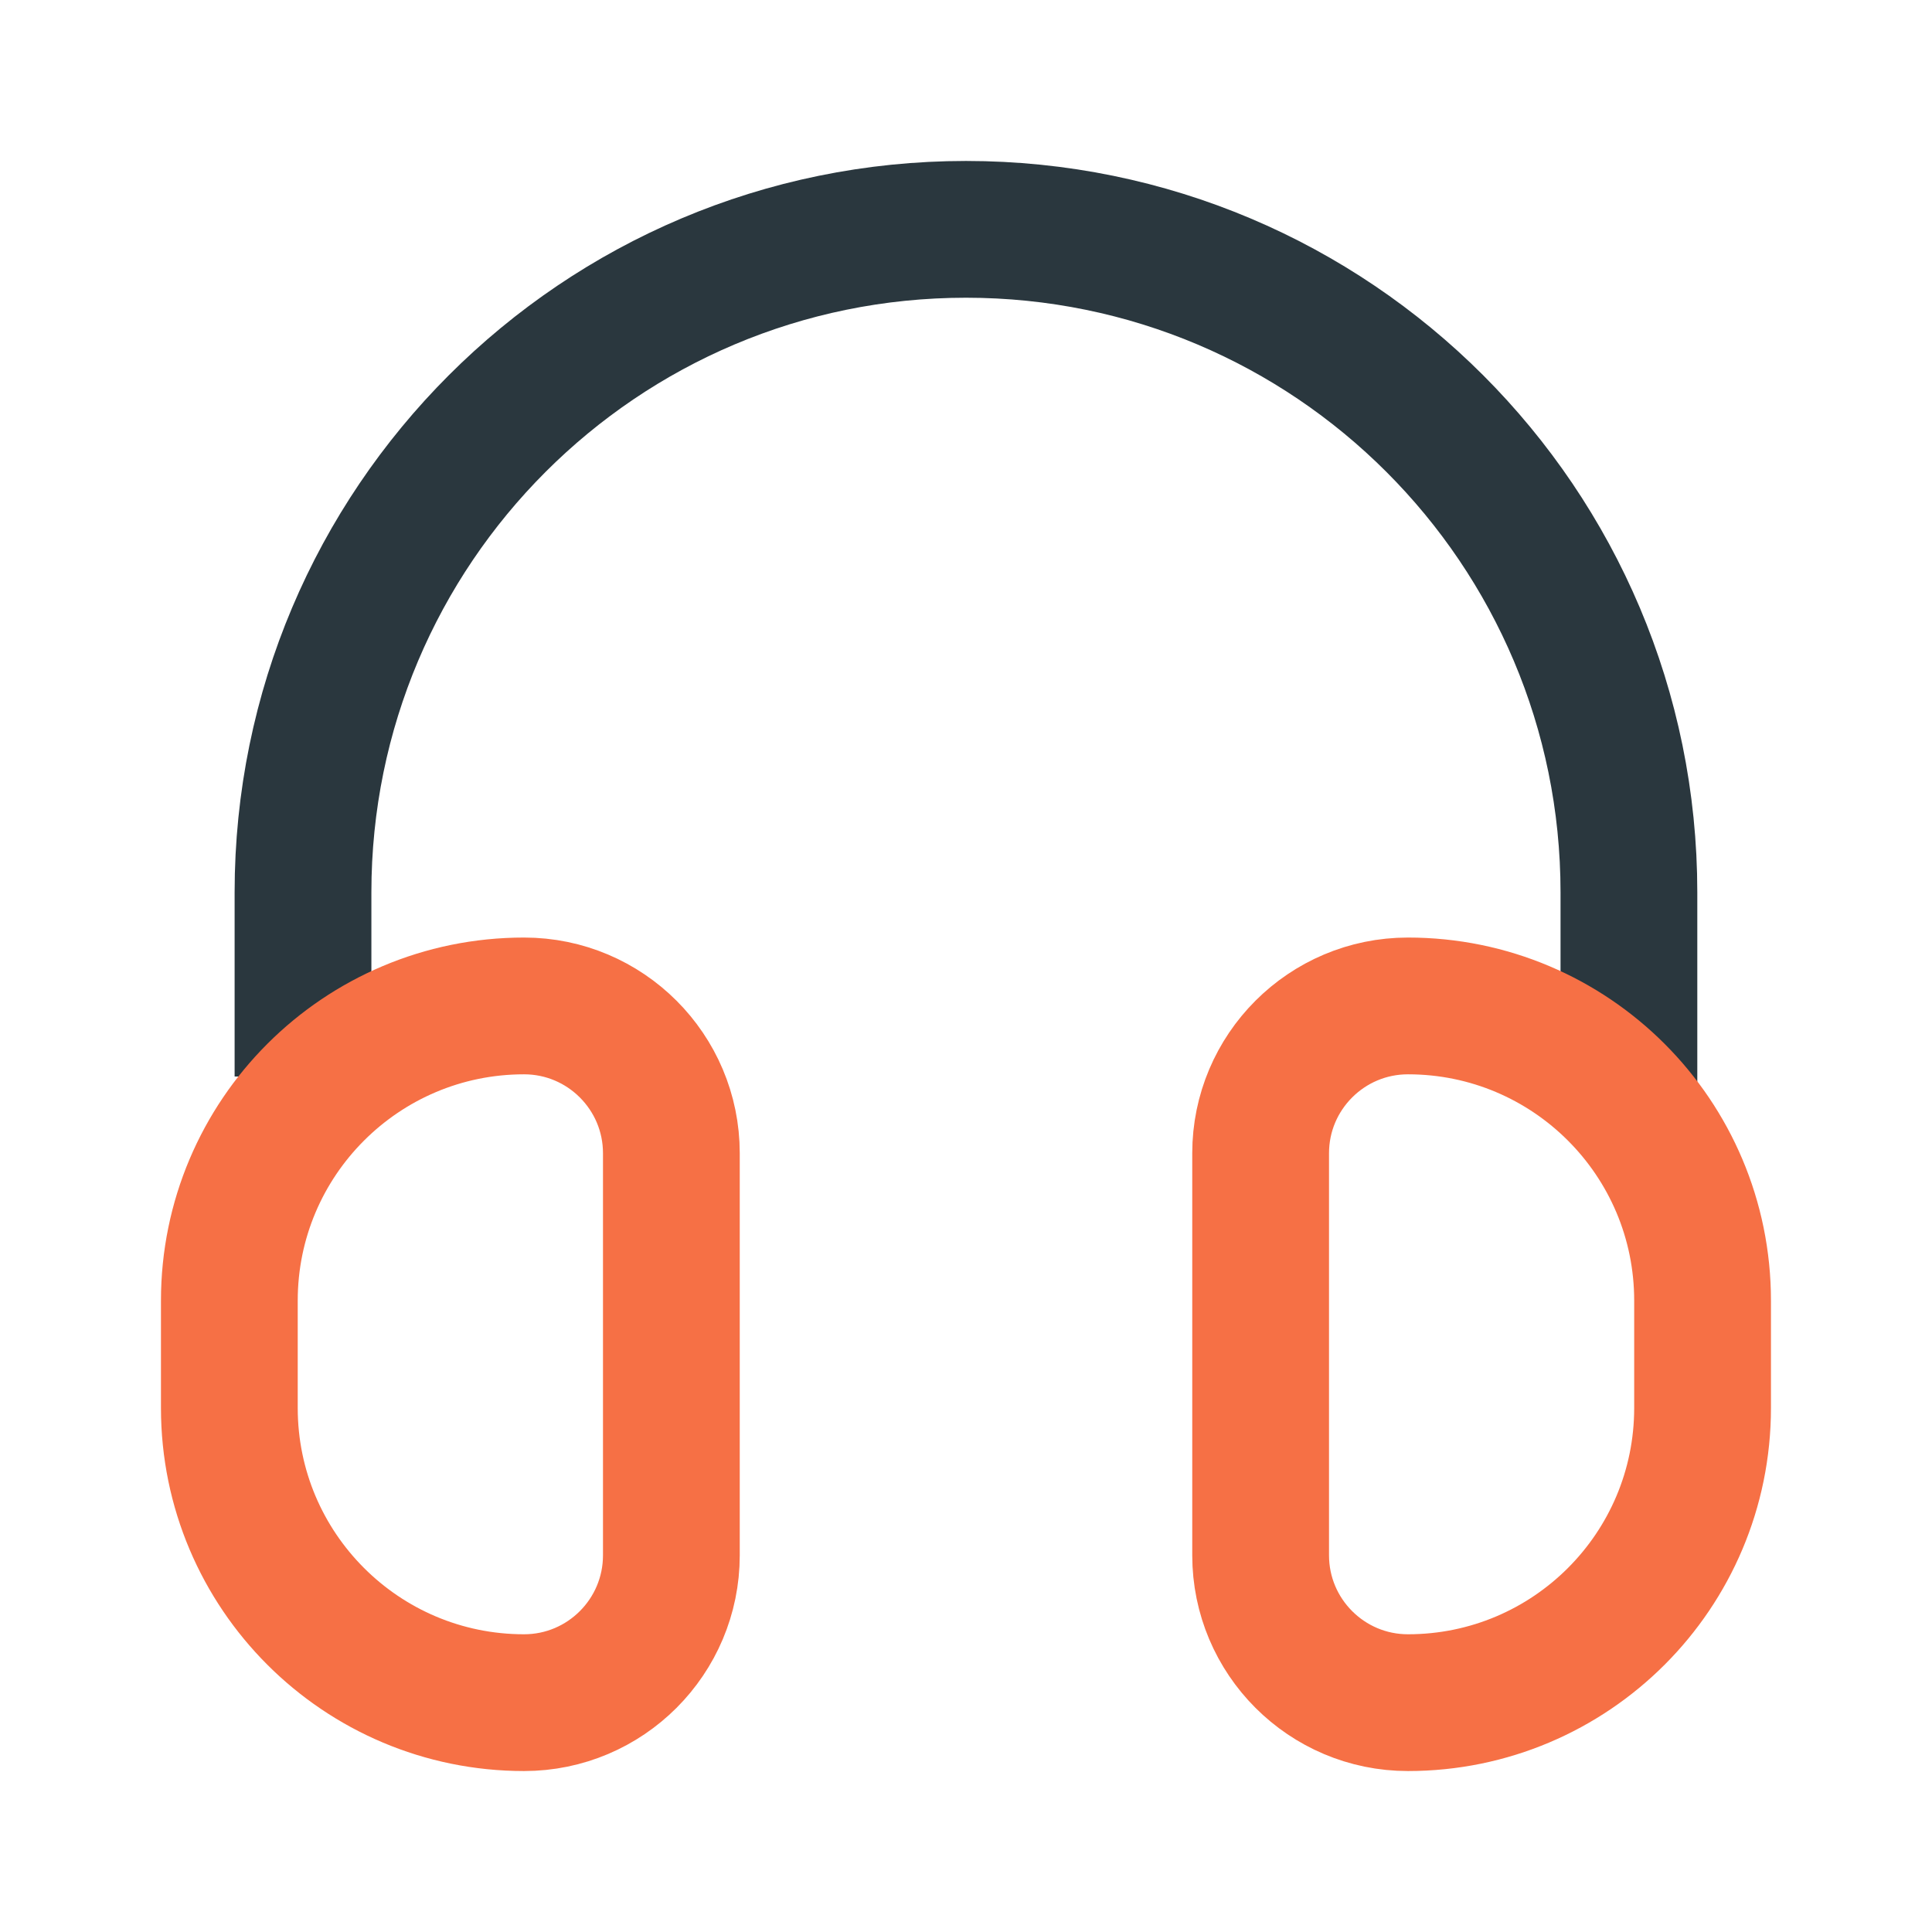 <svg viewBox="0 0 24 24" fill="none" xmlns="http://www.w3.org/2000/svg"><g id="SVGRepo_bgCarrier" stroke-width="0"></g><g id="SVGRepo_tracerCarrier" stroke-linecap="round" stroke-linejoin="round"></g><g id="SVGRepo_iconCarrier"> <path d="M3.764 13.373V11.085C3.764 6.537 7.452 2.849 12 2.849V2.849C16.548 2.849 20.235 6.537 20.235 11.085V13.986" stroke="#2A373E" stroke-width="1.699"></path> <path d="M2.849 17.49V16.157C2.849 14.135 4.488 12.496 6.51 12.496C7.52 12.496 8.34 13.316 8.34 14.326V19.32C8.34 20.331 7.52 21.151 6.51 21.151C4.488 21.151 2.849 19.512 2.849 17.49Z" stroke="#f67045" stroke-width="1.699"></path> <path d="M21.15 17.49V16.157C21.15 14.135 19.512 12.496 17.49 12.496C16.48 12.496 15.66 13.316 15.66 14.326V19.32C15.66 20.331 16.48 21.151 17.49 21.151C19.512 21.151 21.15 19.512 21.15 17.49Z" stroke="#f67045" stroke-width="1.699"></path> </g></svg>
